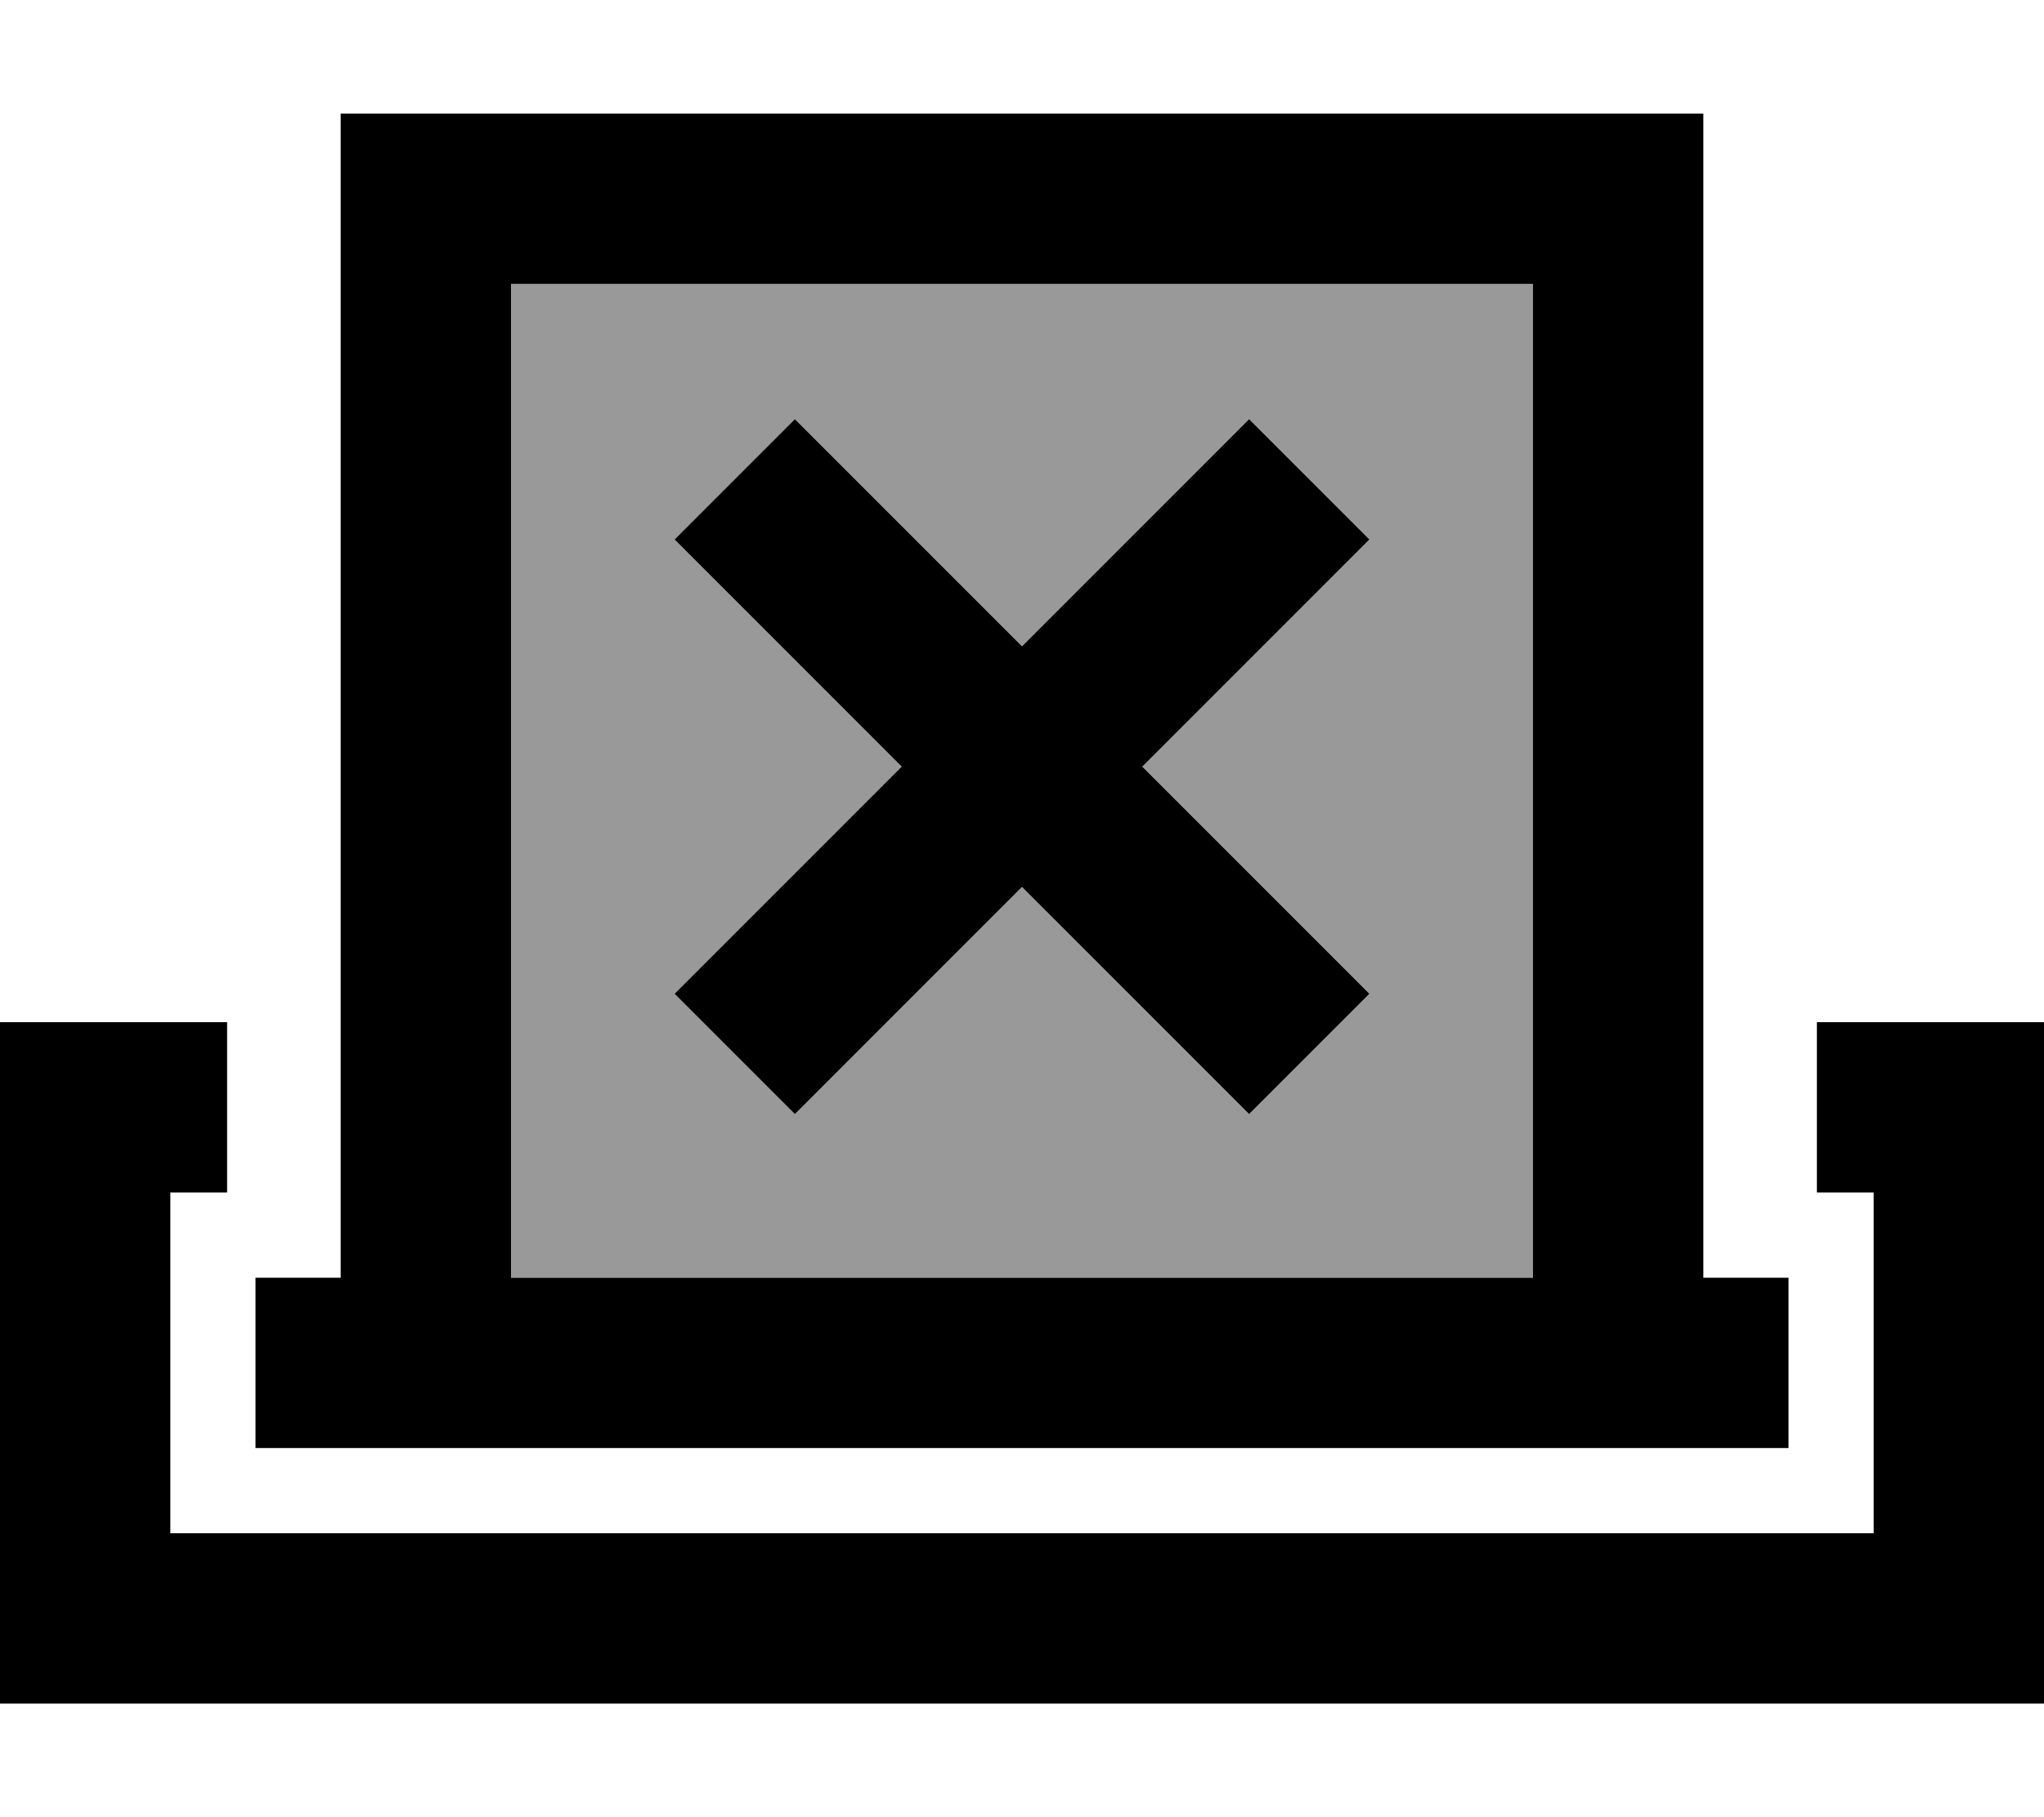 <svg xmlns="http://www.w3.org/2000/svg" viewBox="0 0 576 512"><defs><style>.fa-secondary{opacity:.4}</style></defs><path class="fa-secondary" d="M144 80l288 0 0 280-288 0 0-280zm46.1 72l17 17 47 47-47 47-17 17L224 313.9l17-17 47-47 47 47 17 17L385.9 280l-17-17-47-47 47-47 17-17L352 118.1l-17 17-47 47-47-47-17-17L190.1 152z"/><path class="fa-primary" d="M144 80l0 280 288 0 0-280L144 80zM96 360L96 80l0-48 48 0 288 0 48 0 0 48 0 280 24 0 0 48-24 0-48 0-288 0-48 0-24 0 0-48 24 0zM64 288l0 48-16 0 0 96 480 0 0-96-16 0 0-48 16 0 48 0 0 48 0 96 0 48-48 0L48 480 0 480l0-48 0-96 0-48 48 0 16 0zM385.9 152l-17 17-47 47 47 47 17 17L352 313.9l-17-17-47-47-47 47-17 17L190.1 280l17-17 47-47-47-47-17-17L224 118.1l17 17 47 47 47-47 17-17L385.9 152z"/></svg>